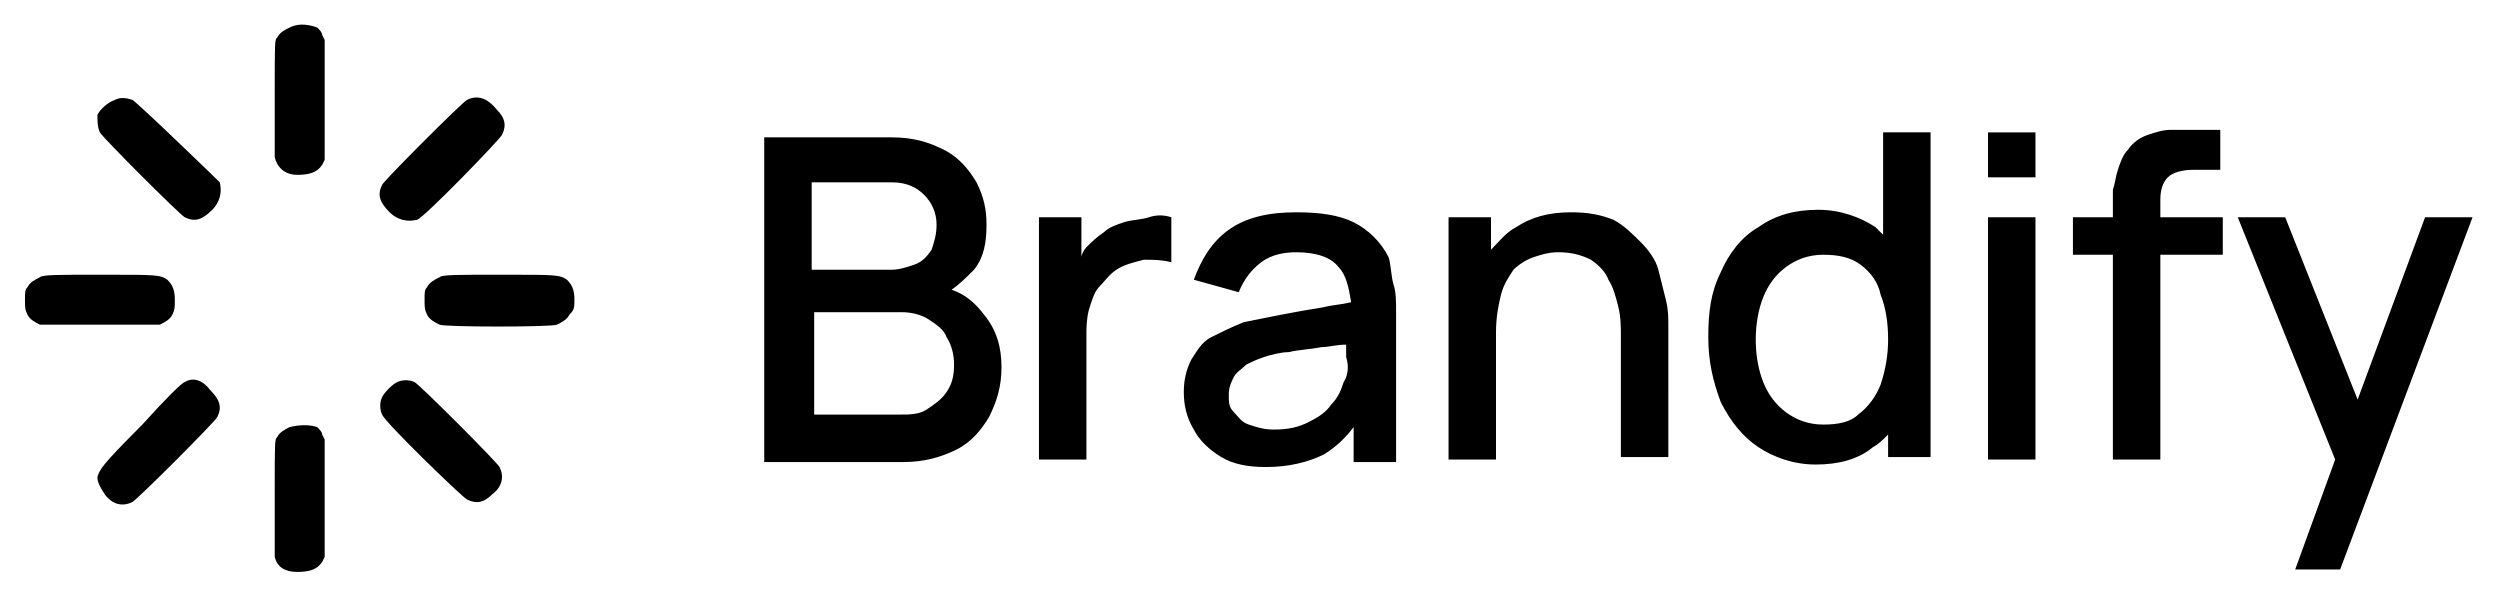 <svg xmlns="http://www.w3.org/2000/svg" xml:space="preserve" viewBox="0 0 100.1 24" fill="currentColor">
  <path fill-rule="evenodd" d="M11.6 1.1c-.2.1-.4.2-.5.4-.1.1-.1.1-.1 2.4v2.4c.1.4.4.7.9.7s.8-.1 1-.4l.1-.2V1.6l-.1-.2c0-.1-.1-.2-.2-.3-.3-.1-.7-.2-1.1 0M4.6 4c-.3.1-.6.4-.7.6 0 .2 0 .5.1.7.1.2 3.2 3.3 3.4 3.4.4.2.7.1 1.1-.3.3-.3.4-.7.3-1.1-.2-.2-3.3-3.2-3.5-3.3-.3-.1-.5-.1-.7 0m14.1 0c-.2.1-3.3 3.2-3.4 3.4-.2.4-.1.7.3 1.1.3.3.7.4 1.1.3.3-.1 3.3-3.2 3.4-3.4.2-.4.1-.7-.2-1-.4-.5-.8-.6-1.2-.4M1.6 11.1c-.2.1-.4.2-.5.4-.1.1-.1.2-.1.5s0 .4.1.6c.1.2.3.3.5.4h4.8c.2-.1.4-.2.5-.4.1-.2.1-.3.1-.6 0-.4-.1-.6-.3-.8-.3-.2-.4-.2-2.7-.2-1.7 0-2.3 0-2.4.1m16 0c-.2.1-.4.2-.5.4-.1.1-.1.2-.1.5s0 .4.1.6c.1.2.3.3.5.4.2.1 4.5.1 4.7 0 .2-.1.4-.2.5-.4.2-.2.2-.3.2-.6 0-.4-.1-.6-.3-.8-.3-.2-.4-.2-2.7-.2-1.7 0-2.3 0-2.4.1M7.4 15.3c-.1 0-.8.7-1.7 1.7C4 18.7 4 18.8 3.9 19.1c0 .2.1.4.3.7.3.4.7.5 1.1.3.2-.1 3.3-3.2 3.4-3.4.2-.4.1-.7-.3-1.1-.3-.4-.7-.5-1-.3m8.5 0c-.2.1-.5.4-.6.6-.1.2-.1.5 0 .7.1.3 3.2 3.3 3.4 3.4.4.2.7.1 1-.2.4-.3.5-.7.3-1.1-.1-.2-3.2-3.3-3.4-3.4-.2-.1-.5-.1-.7 0m-4.3 1.8c-.2.1-.4.2-.5.4-.1.1-.1.1-.1 2.4v2.4c.1.4.4.6.9.6s.8-.1 1-.4l.1-.2v-4.7l-.1-.2c0-.1-.1-.2-.2-.3-.3-.1-.7-.1-1.1 0" clip-rule="evenodd"/>
	<path d="M38.1 11.6c.3-.2.6-.5.9-.8.4-.5.5-1.1.5-1.8 0-.6-.1-1.1-.4-1.7-.3-.5-.7-1-1.3-1.3-.6-.3-1.2-.5-2.1-.5h-5.1v13h5.6c.8 0 1.5-.2 2.1-.5.6-.3 1-.8 1.3-1.3.3-.6.5-1.2.5-2s-.2-1.5-.7-2.1c-.3-.4-.7-.8-1.3-1zm-5.6-4.3h3.2c.6 0 1 .2 1.3.5.3.3.5.7.5 1.2 0 .4-.1.7-.2 1-.2.3-.4.5-.7.6s-.6.2-.9.2h-3.2V7.3zm5.4 8.4c-.2.3-.5.5-.8.7s-.7.2-1.1.2h-3.4v-4.1h3.5c.4 0 .8.1 1.1.3.3.2.6.4.7.7.2.3.3.7.3 1.1 0 .5-.1.8-.3 1.1zM45 8.9c-.3.1-.6.2-.8.4-.3.2-.5.4-.7.6-.1.1-.2.3-.2.4V8.7h-1.7v9.7h1.9v-4.9c0-.4 0-.7.1-1.1.1-.3.2-.7.4-.9s.4-.5.7-.7c.3-.2.7-.3 1.1-.4.4 0 .7 0 1.1.1V8.7c-.3-.1-.6-.1-.9 0s-.7.1-1 .2zm10.6 1.4c-.3-.6-.8-1.1-1.4-1.4-.6-.3-1.4-.4-2.3-.4-1.1 0-2 .2-2.7.7s-1.1 1.2-1.4 2l1.8.5c.2-.5.5-.9.9-1.2s.9-.4 1.4-.4c.8 0 1.4.2 1.7.6.3.3.4.8.5 1.4-.4.1-.7.1-1.1.2-.6.1-1.2.2-1.7.3l-1.5.3c-.5.2-.9.4-1.3.6s-.6.6-.8.9c-.2.4-.3.8-.3 1.3s.1 1 .4 1.5c.2.4.6.8 1.1 1.1.5.3 1.1.4 1.8.4.9 0 1.7-.2 2.3-.5.5-.3.9-.7 1.2-1.1v1.4h1.7v-6c0-.4 0-.8-.1-1.1s-.1-.8-.2-1.1zm-1.8 5c-.1.3-.2.6-.5.9-.2.3-.5.5-.9.7-.4.2-.8.3-1.4.3-.4 0-.7-.1-1-.2s-.4-.3-.6-.5-.2-.4-.2-.7c0-.3.1-.5.2-.7.1-.2.3-.3.5-.5.2-.1.4-.2.7-.3.3-.1.7-.2 1-.2.4-.1.8-.1 1.3-.2.3 0 .6-.1 1-.1v.5c.1.3.1.7-.1 1zm12.6-4.5c-.1-.4-.4-.8-.7-1.1s-.7-.7-1.1-.9c-.5-.2-1-.3-1.7-.3-.9 0-1.6.2-2.2.6-.4.2-.7.6-1 .9V8.7H58v9.7h1.9v-5.1c0-.6.1-1.1.2-1.5s.3-.7.5-1c.2-.2.5-.4.8-.5.3-.1.6-.2 1-.2.5 0 .9.1 1.3.3.3.2.6.5.7.8.2.3.3.7.4 1.1.1.4.1.8.1 1.2v4.8h1.9V13c0-.3 0-.6-.1-1l-.3-1.2zm9-1.4-.3-.3c-.6-.4-1.4-.7-2.3-.7-.9 0-1.7.2-2.4.7-.7.4-1.2 1.1-1.5 1.8-.4.8-.5 1.6-.5 2.6s.2 1.8.5 2.6c.4.8.9 1.4 1.5 1.8s1.4.7 2.3.7c.9 0 1.7-.2 2.3-.7.2-.1.4-.3.6-.5v.9h1.7v-13h-1.9v4.1zm-.1 6c-.2.5-.5.9-.9 1.2-.3.3-.8.4-1.4.4-.6 0-1.1-.2-1.5-.5-.4-.3-.7-.7-.9-1.2-.2-.5-.3-1.1-.3-1.7 0-.6.1-1.2.3-1.7.2-.5.5-.9.9-1.2.4-.3.9-.5 1.5-.5s1.1.1 1.5.4.7.7.8 1.2c.2.5.3 1.1.3 1.8 0 .6-.1 1.2-.3 1.8zm4.3-10.1h1.9v1.8h-1.9zm0 3.4h1.9v9.7h-1.9zm7.3-3.5c-.3 0-.6.1-.9.2-.3.1-.6.3-.8.6-.2.2-.3.5-.4.8-.1.3-.1.5-.2.8v1.1H83v1.5h1.6v8.2h1.9v-8.2H89V8.7h-2.5V8c0-.4.1-.7.3-.9.2-.2.6-.3 1-.3h1.1V5.2h-2zm10.2 3.5L94.4 16l-2.9-7.3h-1.9l3.9 9.7-1.6 4.4h1.8L99 8.7z"/>
</svg>
